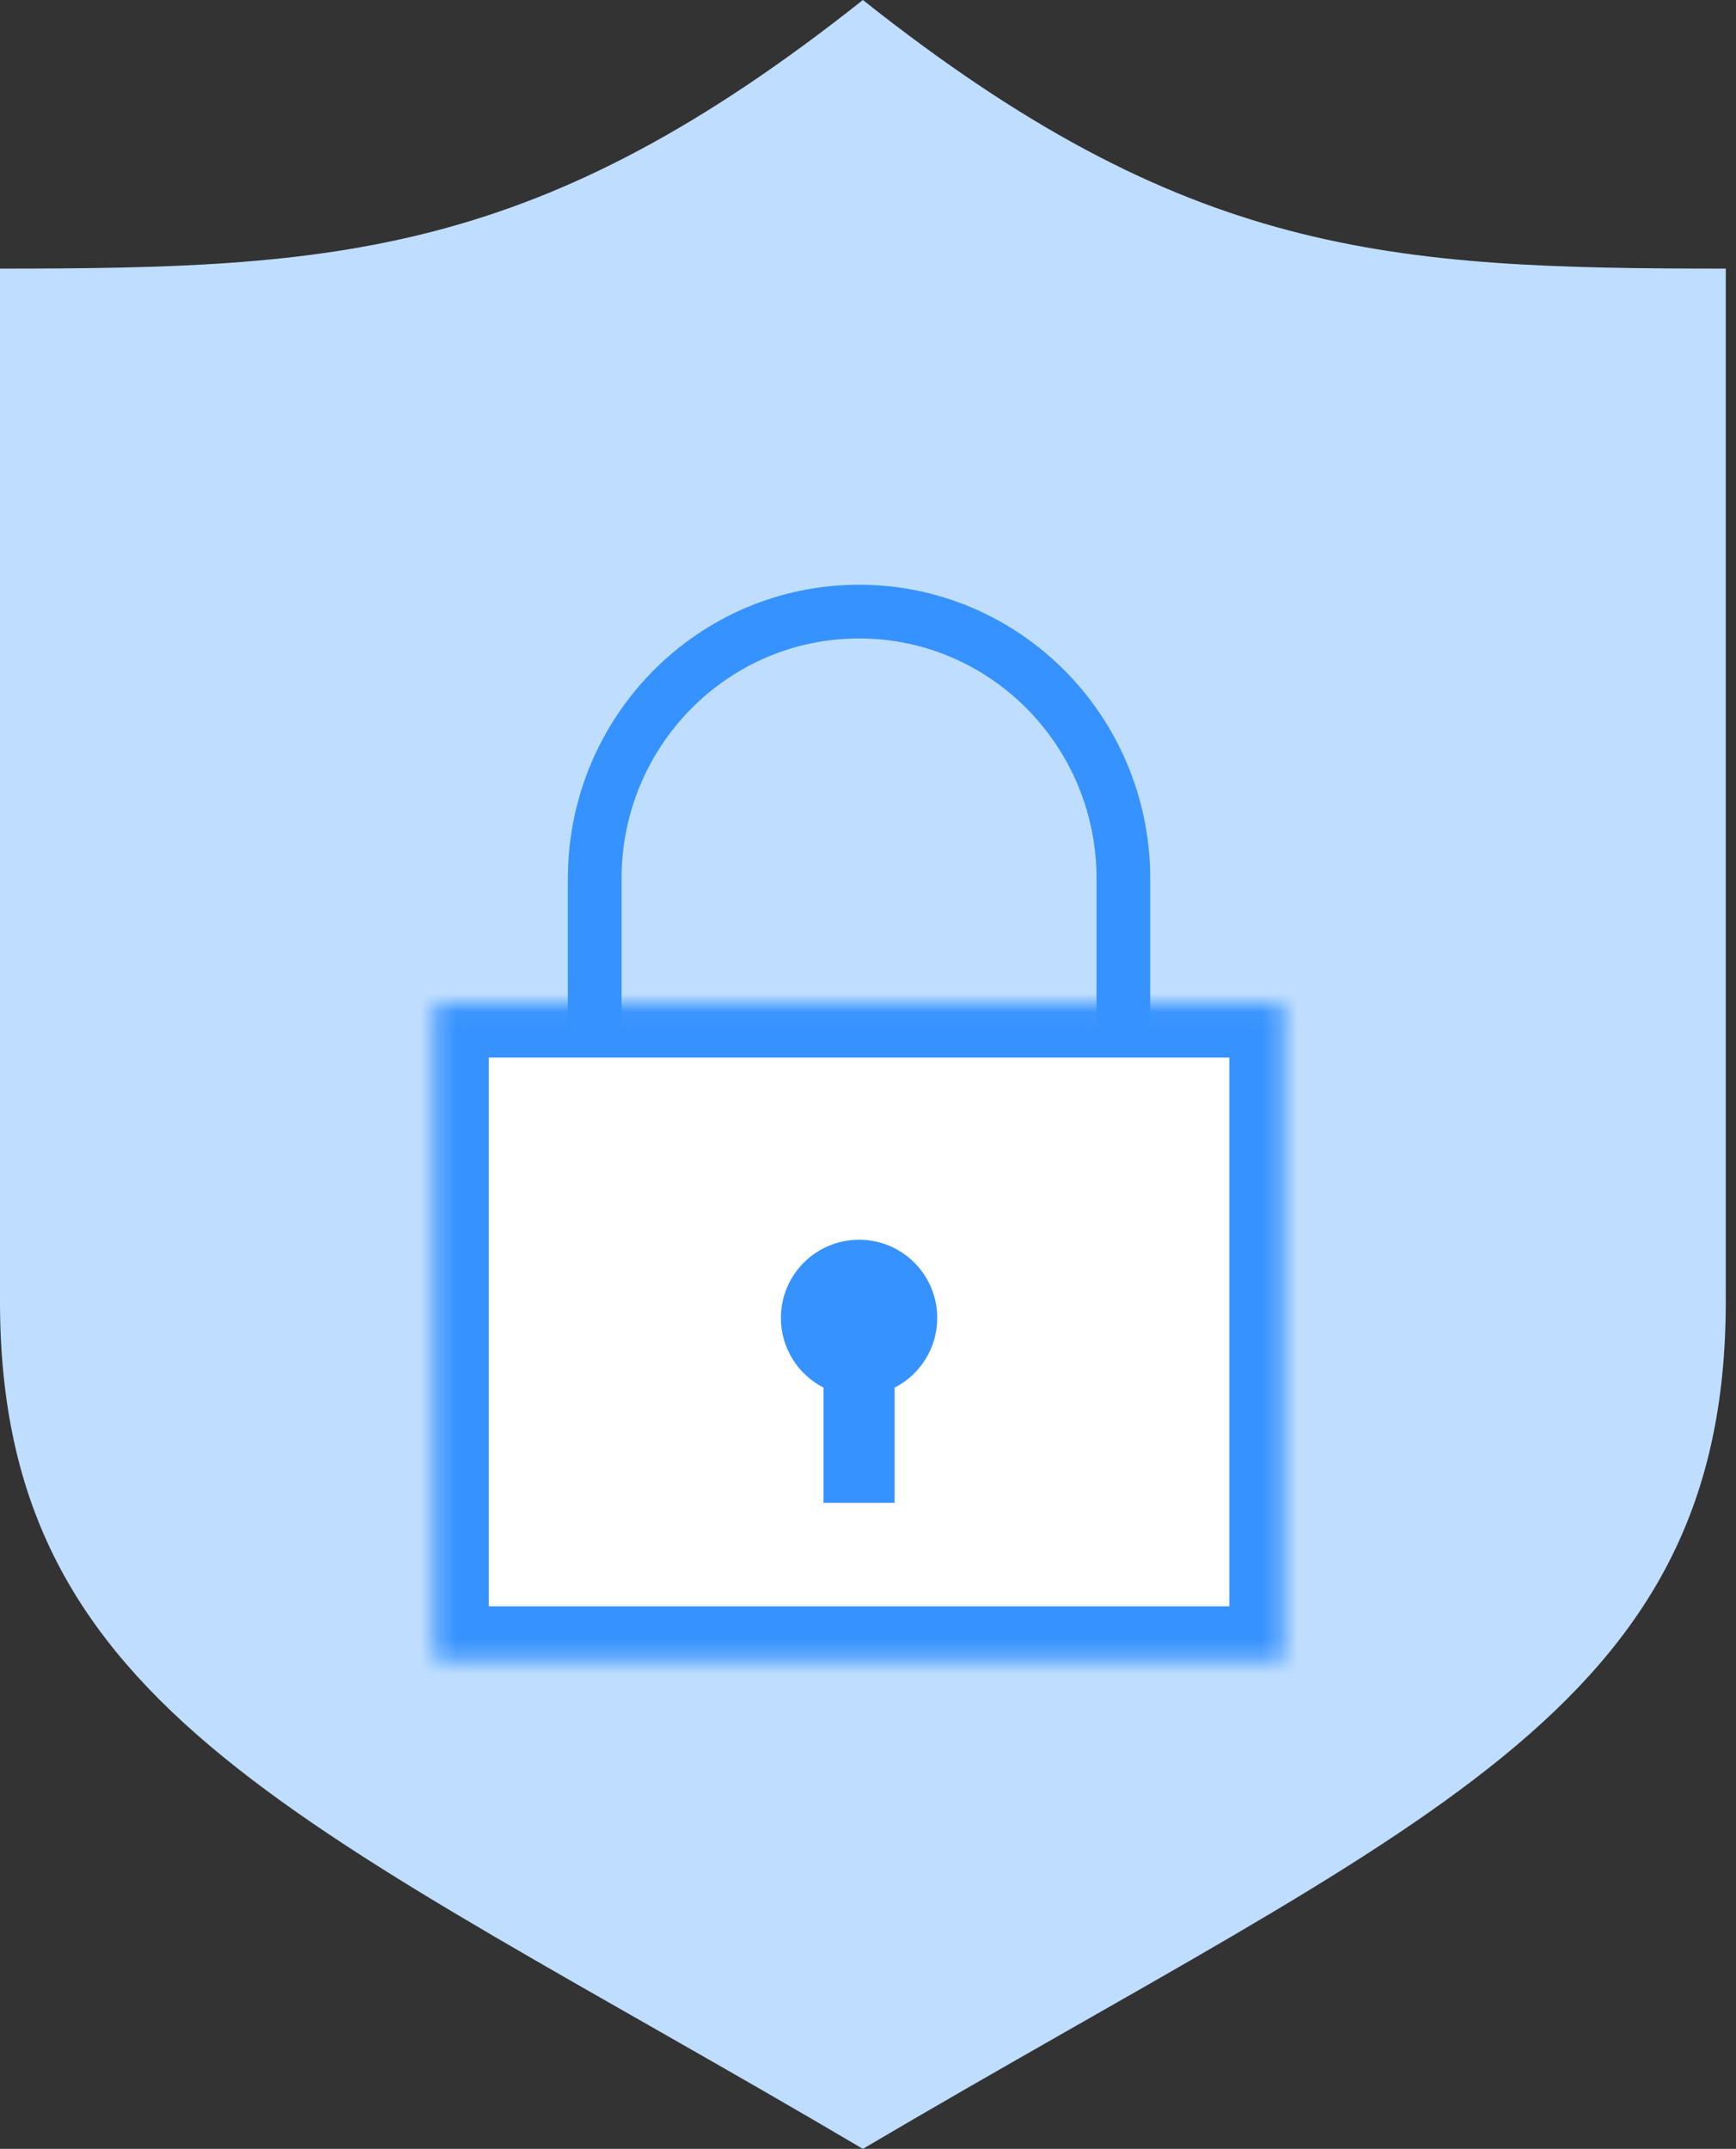 <svg width="97" height="120" viewBox="0 0 97 120" fill="none" xmlns="http://www.w3.org/2000/svg">
    <rect x="0" y="0" width="97" height="120" fill="#333333" stroke="none"/>
    <path d="M48.214 0C30.155 14.33 18.836 15 0 15V72.675C0 95.69 17.159 101.695 48.214 120C79.27 101.695 96.429 95.69 96.429 72.675V15C77.593 15 66.273 14.33 48.214 0Z" fill="#BFDEFF"/>
    <rect x="25.846" y="57.231" width="44.308" height="34.154" fill="white"/>
    <path d="M62.769 58.154V49.065C62.769 40.83 56.157 34.154 48 34.154C39.843 34.154 33.23 40.83 33.23 49.065V58.154" stroke="#3692FE" stroke-width="3"/>
    <mask id="path-4-inside-1" fill="white">
        <path d="M24.311 56.06H71.692V92.703H24.311V56.06Z"/>
    </mask>
    <path d="M24.311 56.06V53.06H21.311V56.06H24.311ZM71.692 56.06H74.692V53.06H71.692V56.06ZM71.692 92.703V95.703H74.692V92.703H71.692ZM24.311 92.703H21.311V95.703H24.311V92.703ZM24.311 59.06H71.692V53.06H24.311V59.06ZM68.692 56.06V92.703H74.692V56.06H68.692ZM71.692 89.703H24.311V95.703H71.692V89.703ZM27.311 92.703V56.06H21.311V92.703H27.311Z" fill="#3692FE" mask="url(#path-4-inside-1)"/>
    <path fill-rule="evenodd" clip-rule="evenodd" d="M49.988 77.49C51.402 76.767 52.369 75.296 52.369 73.599C52.369 71.187 50.414 69.231 48.001 69.231C45.589 69.231 43.633 71.187 43.633 73.599C43.633 75.297 44.602 76.769 46.017 77.492V83.925H49.988V77.49Z" fill="#3692FE"/>
</svg>